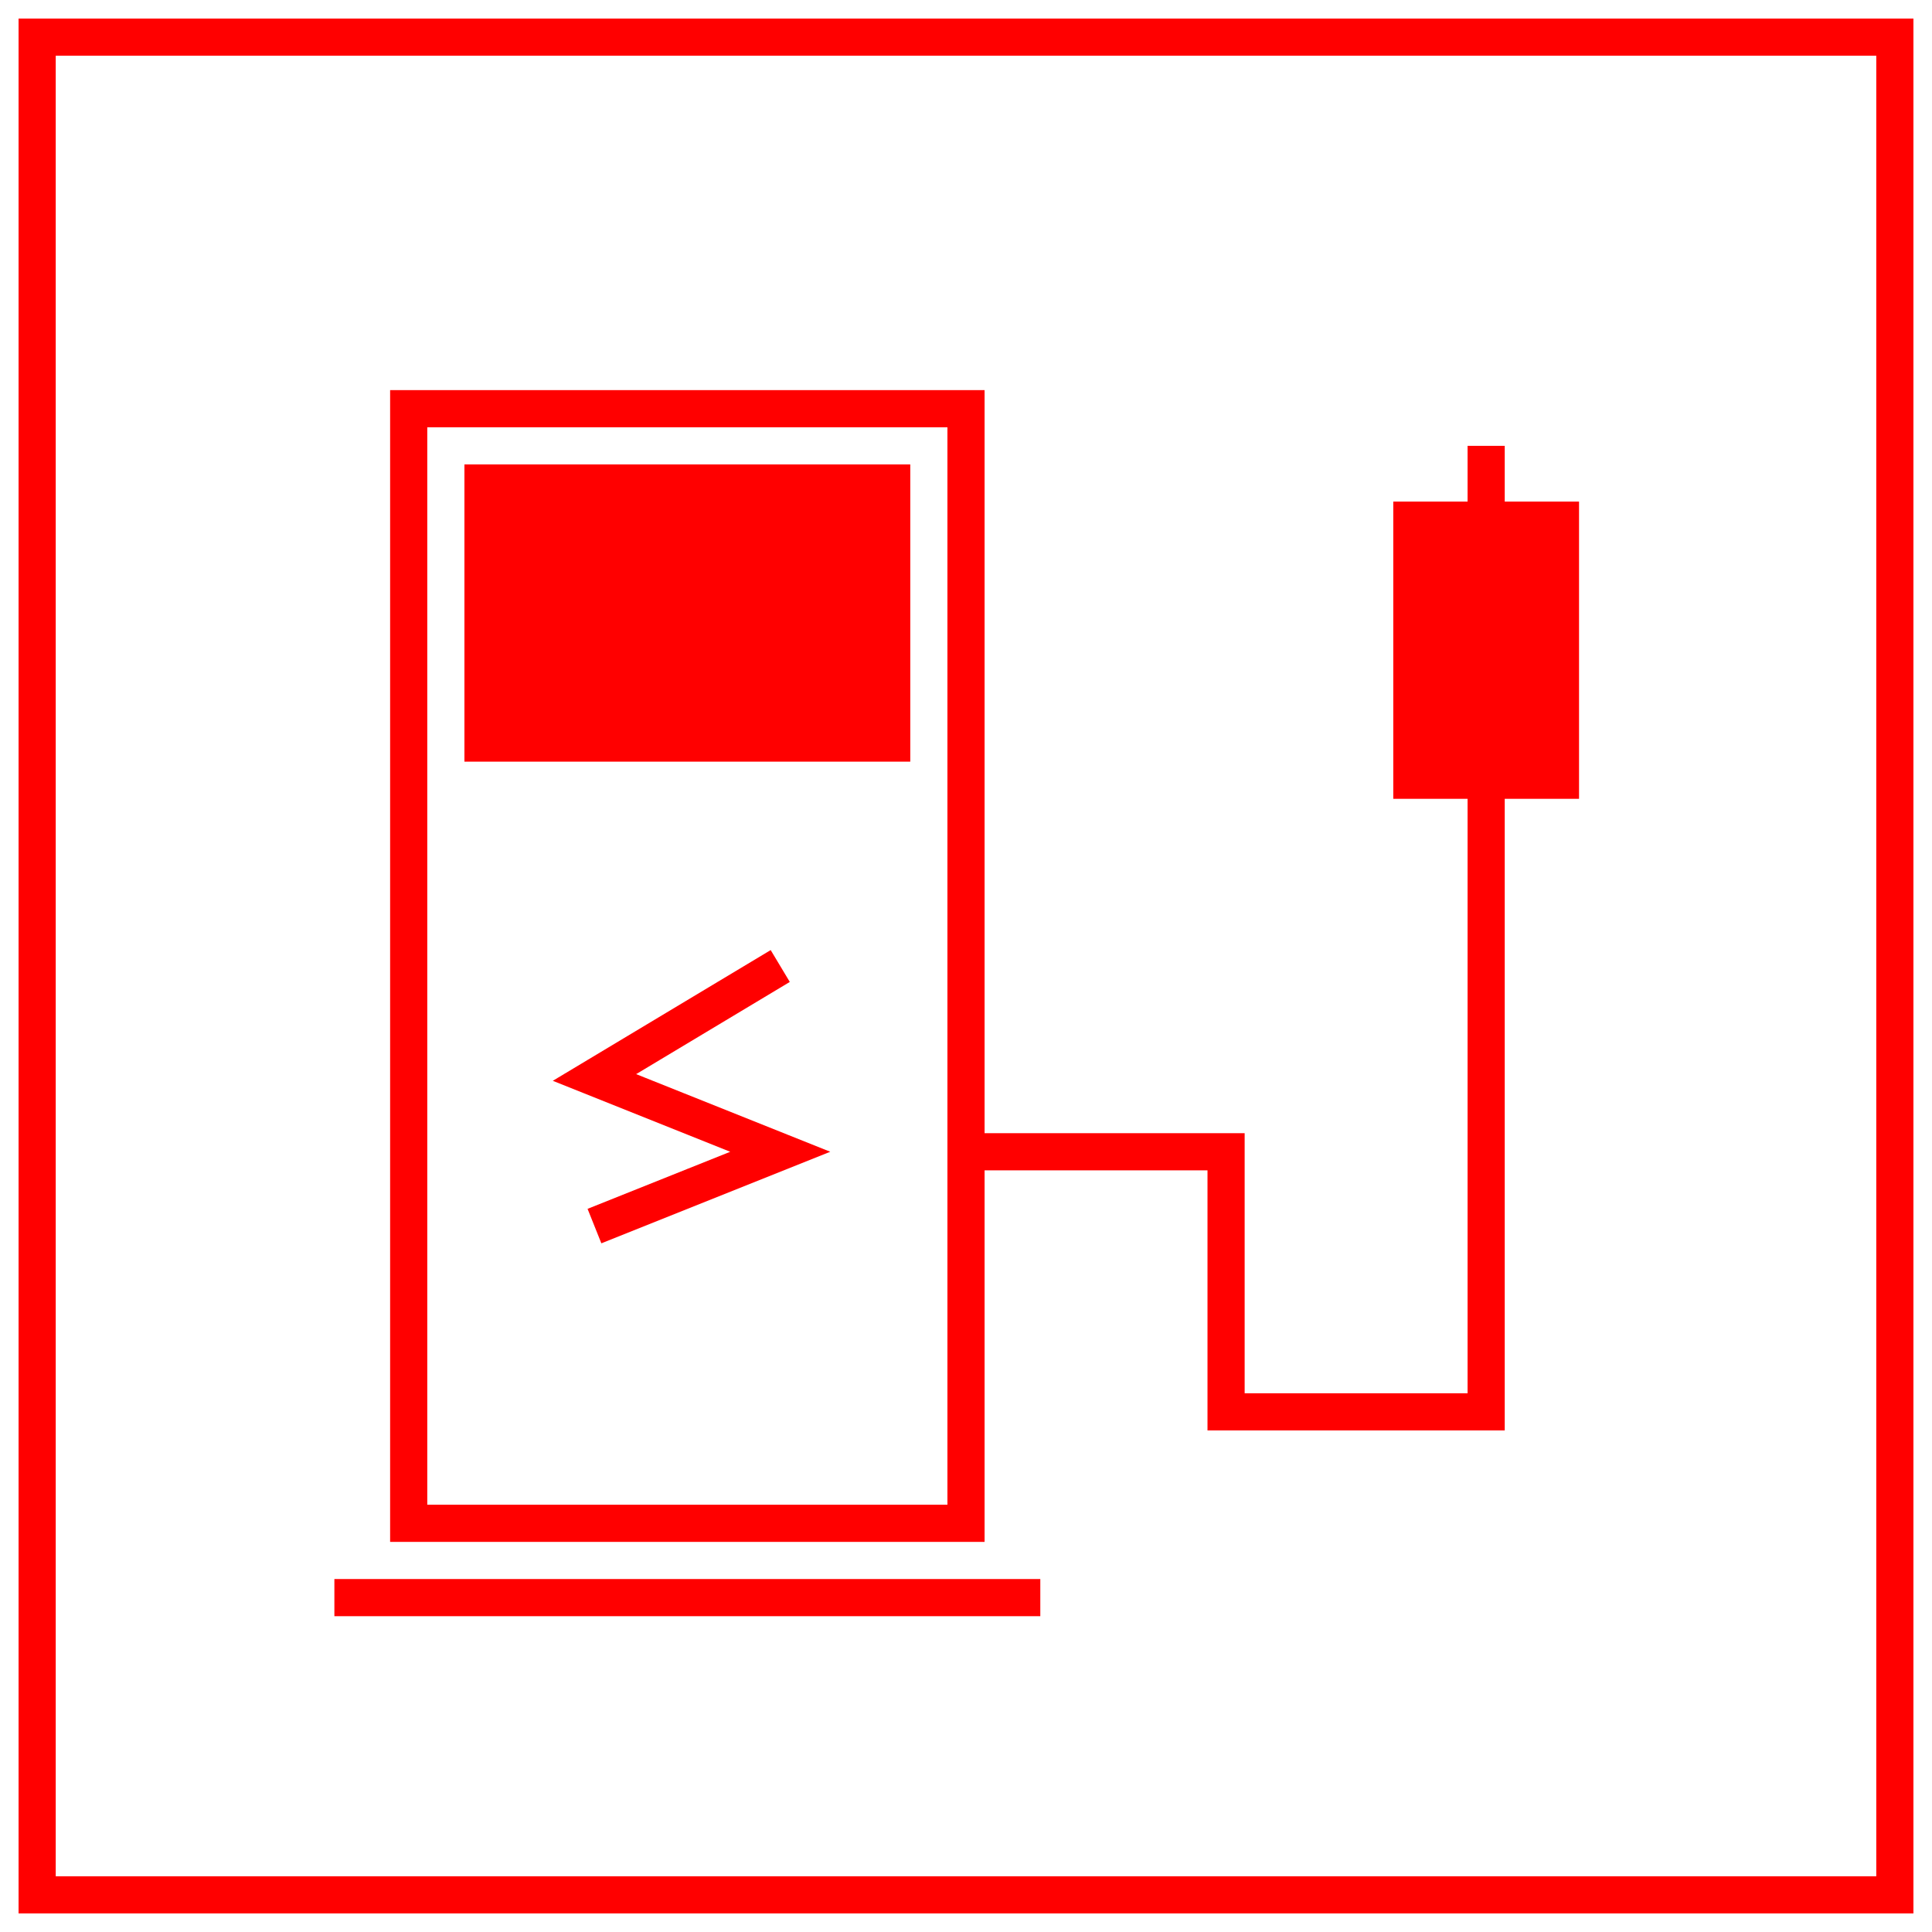<?xml version="1.0" encoding="UTF-8"?>
<svg xmlns="http://www.w3.org/2000/svg" xmlns:xlink="http://www.w3.org/1999/xlink" xmlns:cge="http://iec.ch/TC57/2005/SVG-schema#" width="52" height="52" >
  <defs> 
    <symbol viewBox="-26,-26,52,52" id="低压电动汽车充电桩" name="低压电动汽车充电桩">
      <rect fill="none" height="50" stroke="red" stroke-width="1" width="50" x="-25" y="-25"/>
      <rect fill="none" height="30" stroke="red" stroke-width="1" width="15" x="-15" y="-15"/>
      <rect fill="red" height="7" stroke="red" stroke-width="1" width="11" x="-13" y="-13"/>
      <path d="M-10 7 L-5 5 L-10 3 L-5 0 " fill="none" stroke="red" stroke-width="1"/>
      <line stroke="red" stroke-width="1" x1="-17" x2="2" y1="17" y2="17"/>
      <path d="M0 5 L7 5 L7 12 L14 12 L14 -14" fill="none" stroke="red" stroke-width="1"/>
      <rect fill="red" height="7" stroke="red" stroke-width="1" width="4" x="12" y="-12"/>
    </symbol>
  </defs>
  <g id="100">
    <use x="0" y="0"  xlink:href="#低压电动汽车充电桩"/>
  </g>
</svg>